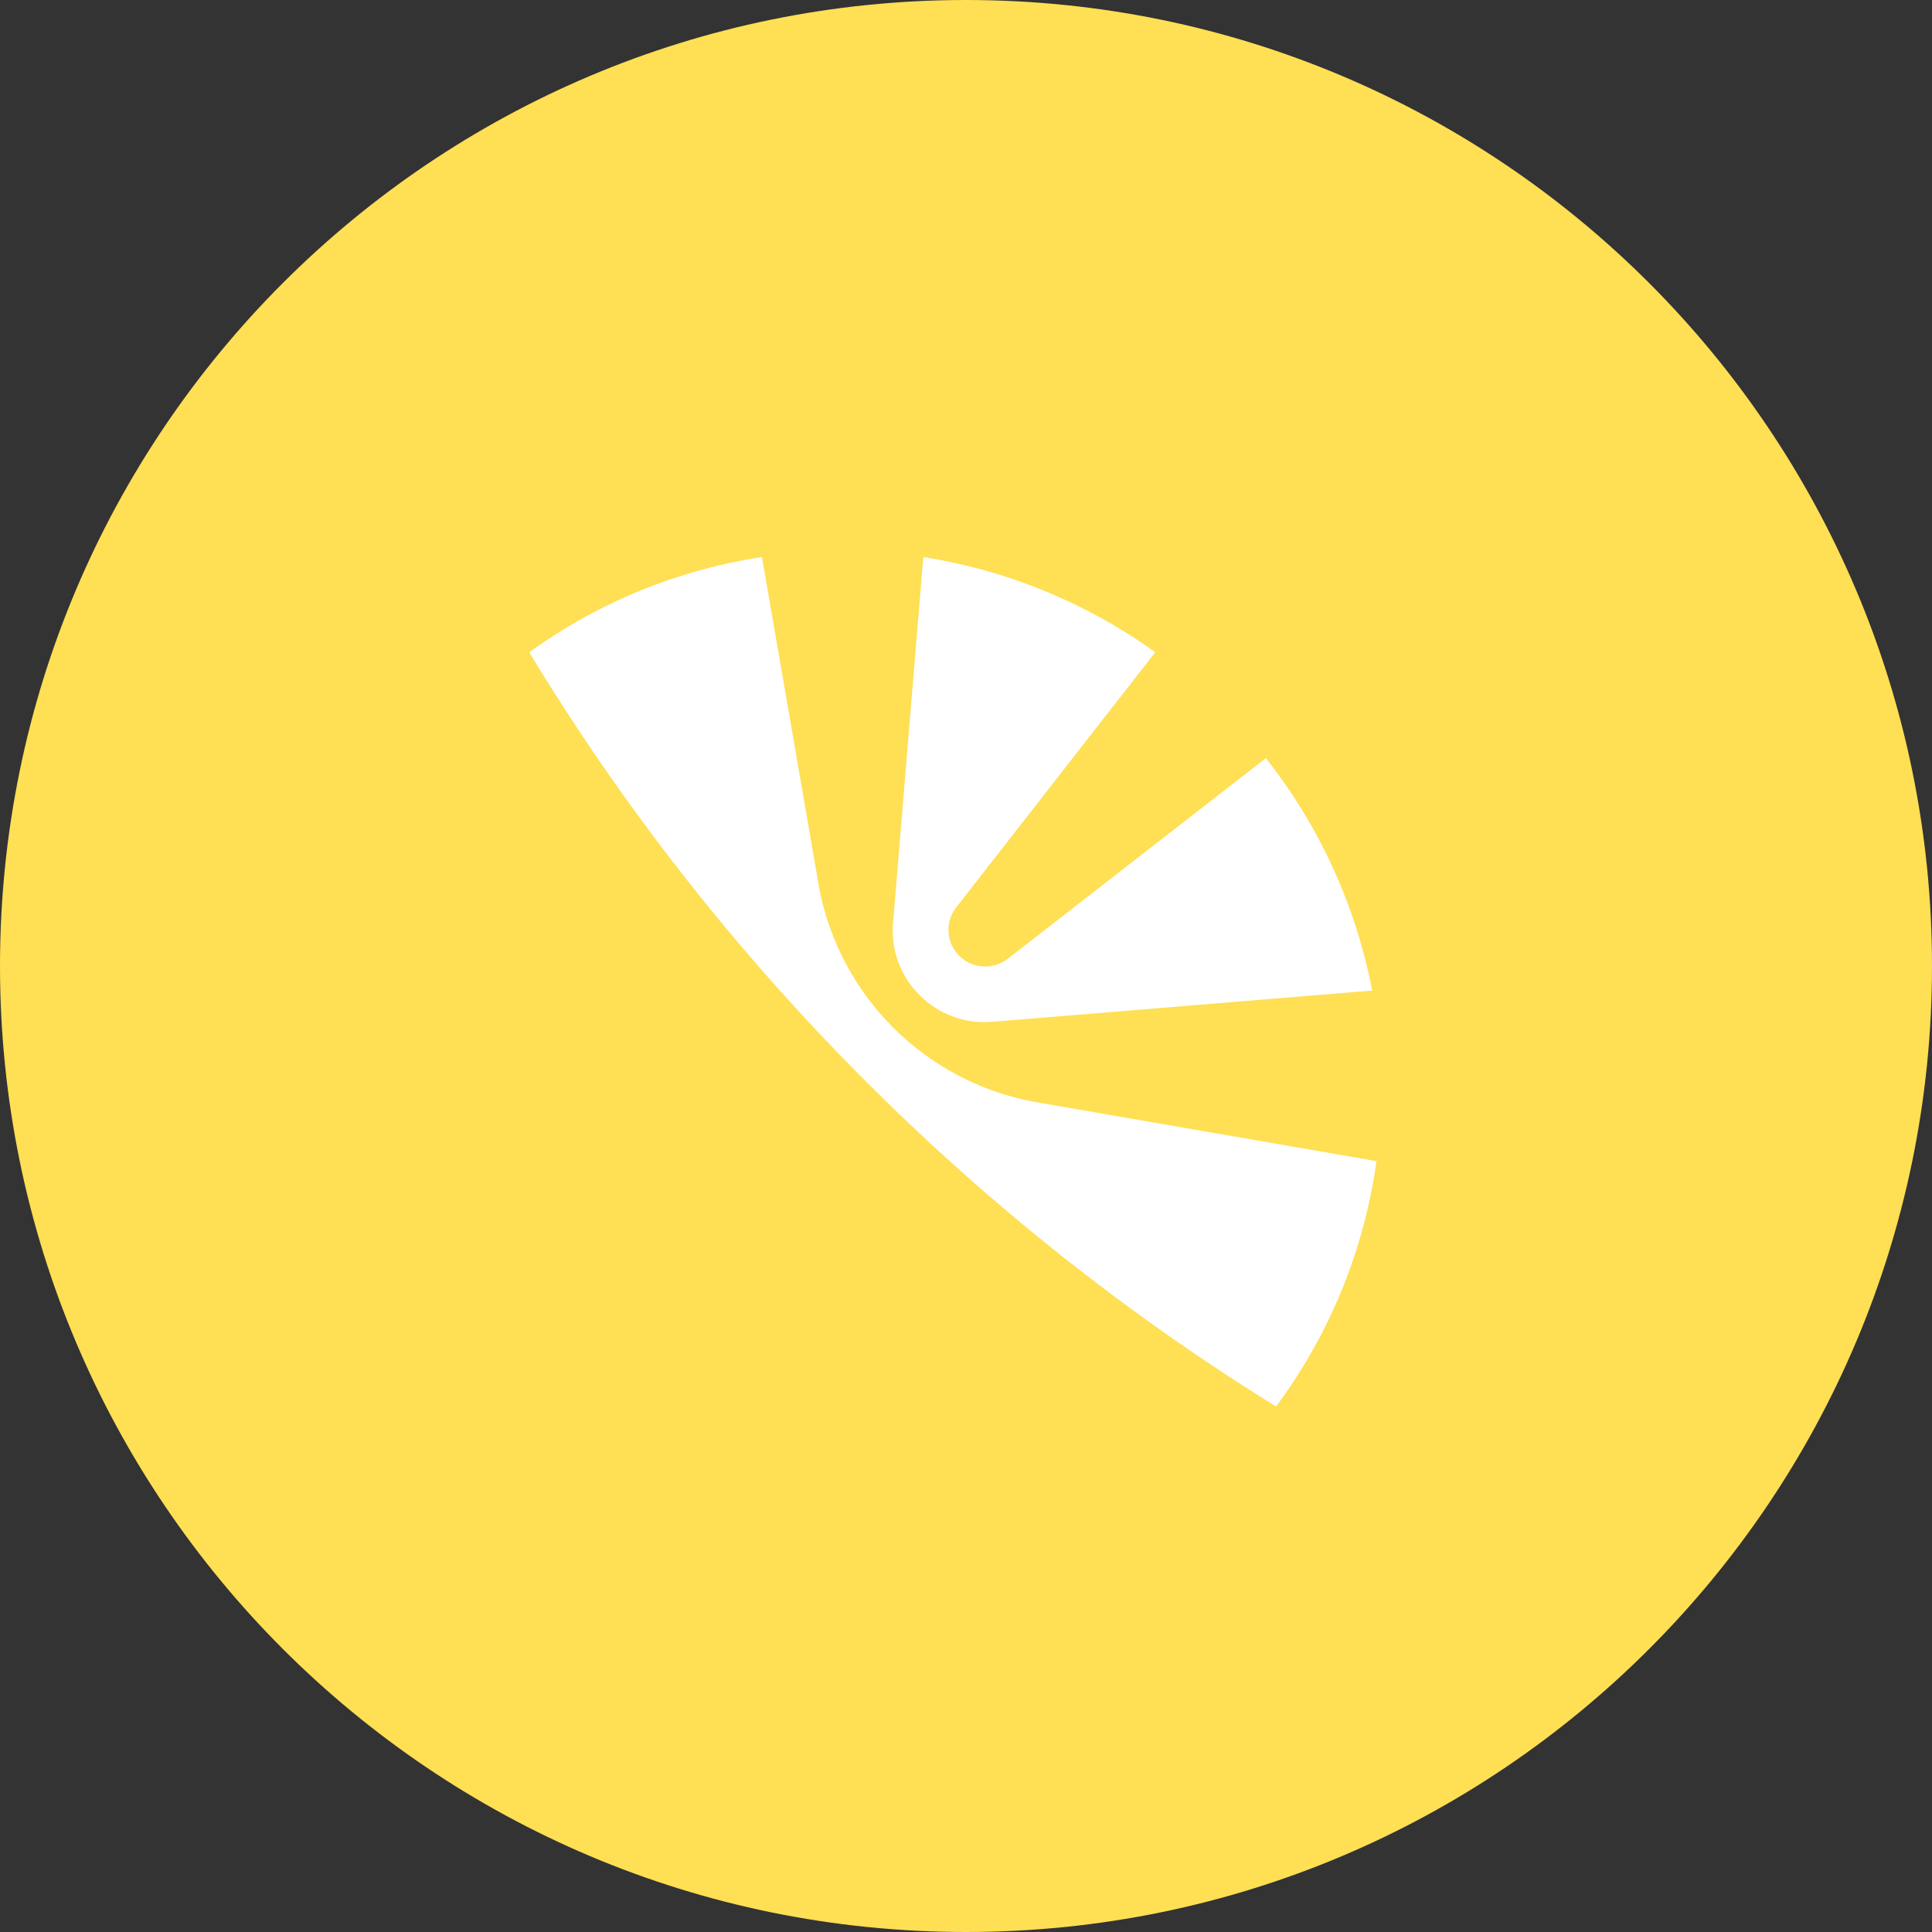 <svg width="100" height="100" viewBox="0 0 100 100" fill="none" xmlns="http://www.w3.org/2000/svg">
<rect x="0" y="0" width="100" height="100" fill="#333333" stroke="none"/>
<path d="M100 50C100 22.386 77.614 0 50 0C22.386 0 0 22.386 0 50C0 77.614 22.386 100 50 100C77.614 100 100 77.614 100 50Z" fill="#FFDF54"/>
<path d="M71.247 60.1C70.621 64.6 68.888 68.98 66.049 72.8C58.533 68.15 51.43 62.57 44.906 56.06C38.036 49.2 32.198 41.7 27.393 33.76C31.038 31.13 35.176 29.48 39.437 28.83L42.414 46.03C43.503 51.58 47.851 55.92 53.416 57.01L71.247 60.1Z" fill="white"/>
<path d="M65.52 39.24C68.361 42.84 70.196 46.98 71.025 51.27L51.355 52.89C48.426 53.13 45.982 50.69 46.224 47.77L47.791 28.83C52.039 29.5 56.161 31.15 59.798 33.76L49.49 46.97C48.904 47.72 48.972 48.8 49.648 49.47C49.987 49.81 50.424 50 50.872 50.02C51.32 50.05 51.778 49.92 52.156 49.63L65.52 39.24Z" fill="white"/>
</svg>
